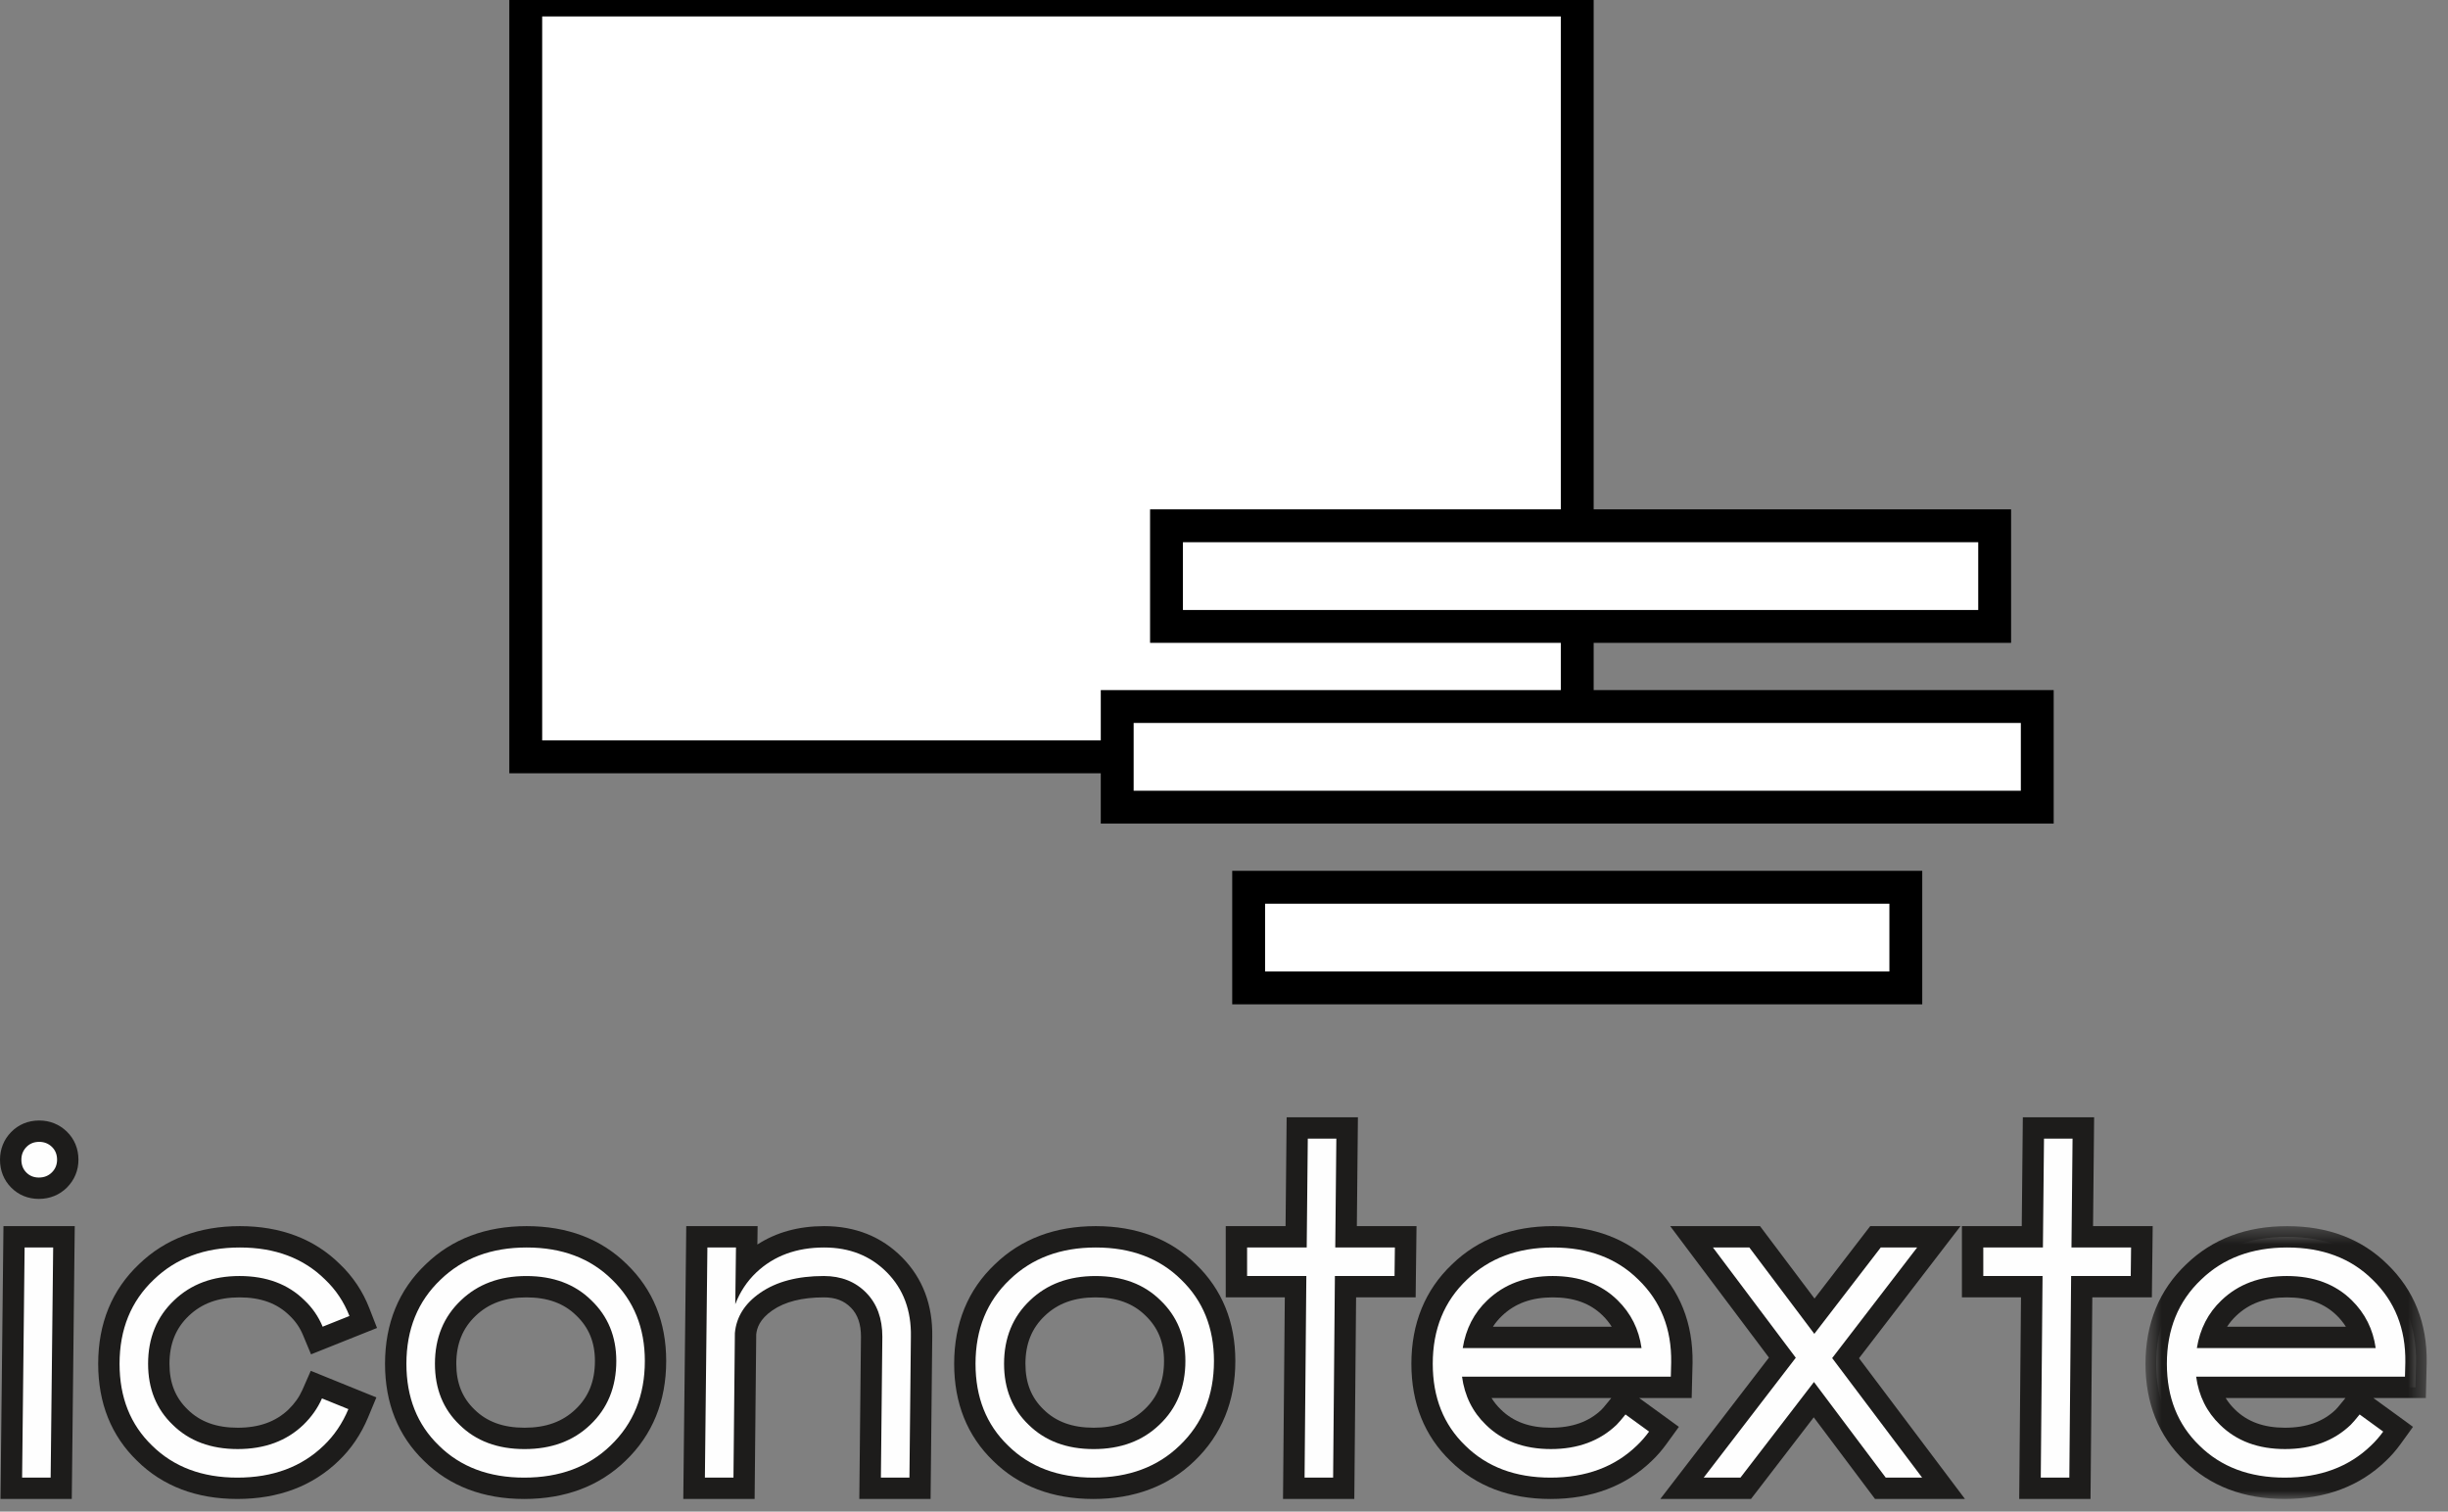 <?xml version="1.0" encoding="UTF-8" standalone="no"?>
<svg width="149px" height="92px" viewBox="0 0 149 92" version="1.1" xmlns="http://www.w3.org/2000/svg" xmlns:xlink="http://www.w3.org/1999/xlink">
    <rect x="0" y="0" width="149" height="92" fill="#808080" stroke="none"/>
    <!-- Generator: Sketch 3.8.3 (29802) - http://www.bohemiancoding.com/sketch -->
    <title>logo-text</title>
    <desc>Created with Sketch.</desc>
    <defs>
        <polygon id="path-1" points="9.075 17 17.633 17 17.633 0.394 0.517 0.394 0.517 17"></polygon>
    </defs>
    <g id="Symbols" stroke="none" stroke-width="1" fill="none" fill-rule="evenodd">
        <g id="logo-text">
            <g id="logo-mini" transform="translate(32, 0)" stroke-width="2" stroke="#000000" fill="#FFFFFF">
                <polygon id="Stroke-2" points="0 46.062 64 46.062 64 0 0 0"></polygon>
                <polygon id="Stroke-5" points="39 38.125 89.407 38.125 89.407 32 39 32"></polygon>
                <polygon id="Stroke-5-Copy" points="44 60.125 84 60.125 84 54 44 54"></polygon>
                <polygon id="Stroke-8" points="36 49.125 92 49.125 92 43 36 43"></polygon>
            </g>
            <g id="Group" transform="translate(0, 68)">
                <path d="M2.366,4.317 C1.887,4.317 1.465,4.146 1.143,3.821 C0.822,3.501 0.651,3.071 0.651,2.582 C0.651,2.111 0.819,1.689 1.138,1.359 C1.459,1.024 1.892,0.845 2.387,0.845 C2.857,0.845 3.28,1.013 3.61,1.332 C3.948,1.659 4.124,2.09 4.124,2.582 C4.124,3.055 3.95,3.48 3.619,3.811 C3.286,4.143 2.854,4.317 2.366,4.317 L2.366,4.317 Z M0.688,22.58 L0.855,7.274 L3.893,7.274 L3.726,22.58 L0.688,22.58 Z" id="Fill-1" fill="#FEFEFE"></path>
                <path d="M4.55,6.624 L3.236,6.624 L1.498,6.624 L0.211,6.624 L0.197,7.91 L0.045,21.916 L0.03,23.229 L1.346,23.229 L3.083,23.229 L4.369,23.229 L4.383,21.943 L4.535,7.938 L4.55,6.624 Z M2.387,0.195 C1.711,0.195 1.116,0.443 0.666,0.911 C0.232,1.36 0,1.939 0,2.582 C0,3.248 0.238,3.837 0.688,4.285 C1.128,4.729 1.711,4.967 2.365,4.967 C3.029,4.967 3.621,4.728 4.076,4.274 C4.534,3.814 4.775,3.23 4.775,2.582 C4.775,1.911 4.529,1.318 4.066,0.868 C3.607,0.426 3.029,0.195 2.387,0.195 L2.387,0.195 Z M3.236,7.924 L3.083,21.93 L1.346,21.93 L1.498,7.924 L3.236,7.924 L3.236,7.924 Z M2.387,1.495 C2.69,1.495 2.948,1.597 3.159,1.8 C3.368,2.003 3.474,2.263 3.474,2.582 C3.474,2.885 3.368,3.143 3.159,3.353 C2.948,3.562 2.684,3.667 2.365,3.667 C2.063,3.667 1.807,3.566 1.606,3.363 C1.403,3.161 1.301,2.899 1.301,2.582 C1.301,2.277 1.403,2.02 1.606,1.811 C1.807,1.601 2.069,1.495 2.387,1.495 L2.387,1.495 Z" id="Fill-3" fill="#1D1C1B"></path>
                <path d="M14.446,22.58 C12.135,22.58 10.234,21.859 8.795,20.437 C7.358,19.048 6.626,17.218 6.626,15.003 C6.626,12.728 7.396,10.846 8.914,9.406 C10.377,7.993 12.291,7.274 14.599,7.274 C16.911,7.274 18.812,7.995 20.249,9.416 C20.959,10.093 21.509,10.917 21.875,11.857 L22.108,12.457 L19.285,13.585 L19.039,12.995 C18.816,12.461 18.495,11.996 18.085,11.61 C17.193,10.732 16.049,10.31 14.578,10.31 C13.118,10.31 11.964,10.734 11.05,11.607 C10.117,12.489 9.664,13.6 9.664,15.003 C9.664,16.349 10.09,17.41 10.965,18.246 C11.851,19.121 12.995,19.543 14.467,19.543 C15.945,19.543 17.106,19.119 18.016,18.247 C18.444,17.831 18.777,17.359 19.003,16.847 L19.257,16.27 L22.057,17.405 L21.804,18.01 C21.41,18.957 20.855,19.776 20.155,20.445 C18.692,21.86 16.771,22.58 14.446,22.58" id="Fill-5" fill="#FEFEFE"></path>
                <path d="M14.599,6.624 C12.118,6.624 10.05,7.404 8.458,8.943 C6.814,10.502 5.976,12.543 5.976,15.003 C5.976,17.401 6.774,19.388 8.348,20.91 C9.903,22.446 11.959,23.229 14.447,23.229 C16.945,23.229 19.018,22.449 20.61,20.91 C21.371,20.184 21.976,19.291 22.405,18.26 L22.909,17.049 L21.693,16.556 L20.087,15.905 L18.916,15.43 L18.408,16.585 C18.213,17.026 17.936,17.418 17.56,17.784 C16.783,18.527 15.77,18.893 14.468,18.893 C13.175,18.893 12.181,18.532 11.428,17.79 C10.674,17.069 10.315,16.162 10.315,15.003 C10.315,13.788 10.701,12.832 11.494,12.081 C12.286,11.325 13.293,10.96 14.578,10.96 C15.871,10.96 16.864,11.321 17.618,12.062 C17.987,12.411 18.248,12.791 18.438,13.245 L18.932,14.427 L20.122,13.951 L21.752,13.3 L22.948,12.822 L22.481,11.622 C22.081,10.592 21.478,9.689 20.688,8.937 C19.143,7.408 17.088,6.624 14.599,6.624 M14.599,7.924 C16.743,7.924 18.474,8.575 19.791,9.878 C20.444,10.5 20.936,11.238 21.269,12.093 L19.639,12.744 C19.379,12.122 19.009,11.587 18.531,11.137 C17.533,10.153 16.213,9.66 14.578,9.66 C12.955,9.66 11.63,10.153 10.601,11.137 C9.543,12.137 9.014,13.425 9.014,15.003 C9.014,16.522 9.516,17.761 10.515,18.716 C11.513,19.7 12.83,20.192 14.468,20.192 C16.106,20.192 17.439,19.7 18.466,18.716 C18.958,18.237 19.336,17.703 19.598,17.109 L21.205,17.761 C20.842,18.629 20.342,19.367 19.706,19.976 C18.359,21.278 16.606,21.93 14.447,21.93 C12.303,21.93 10.572,21.278 9.252,19.976 C7.935,18.702 7.277,17.044 7.277,15.003 C7.277,12.904 7.972,11.195 9.362,9.878 C10.71,8.575 12.455,7.924 14.599,7.924" id="Fill-7" fill="#1D1C1B"></path>
                <path d="M32.036,10.31 C30.574,10.31 29.421,10.734 28.509,11.606 C27.576,12.489 27.122,13.6 27.122,15.003 C27.122,16.35 27.548,17.411 28.421,18.246 C29.308,19.121 30.452,19.543 31.927,19.543 C33.402,19.543 34.563,19.118 35.476,18.246 C36.409,17.362 36.862,16.246 36.862,14.829 C36.862,13.512 36.43,12.457 35.539,11.606 C34.652,10.732 33.508,10.31 32.036,10.31 M31.903,22.58 C29.594,22.58 27.693,21.859 26.254,20.437 C24.816,19.048 24.085,17.218 24.085,15.003 C24.085,12.728 24.854,10.846 26.373,9.406 C27.834,7.993 29.747,7.274 32.056,7.274 C34.366,7.274 36.267,7.995 37.707,9.415 C39.16,10.82 39.899,12.643 39.899,14.829 C39.899,17.102 39.13,18.991 37.614,20.445 C36.148,21.86 34.226,22.58 31.903,22.58" id="Fill-9" fill="#FEFEFE"></path>
                <path d="M31.927,18.893 C30.632,18.893 29.636,18.532 28.885,17.79 C28.133,17.071 27.773,16.164 27.773,15.003 C27.773,13.789 28.16,12.832 28.953,12.081 C29.744,11.326 30.75,10.96 32.036,10.96 C33.328,10.96 34.323,11.321 35.076,12.063 C35.845,12.798 36.211,13.699 36.211,14.83 C36.211,16.058 35.825,17.02 35.03,17.772 C34.241,18.528 33.226,18.893 31.927,18.893 M32.056,6.624 C29.572,6.624 27.507,7.405 25.915,8.944 C24.273,10.502 23.435,12.544 23.435,15.003 C23.435,17.401 24.233,19.389 25.806,20.911 C27.362,22.447 29.416,23.23 31.904,23.23 C34.401,23.23 36.475,22.45 38.068,20.911 C39.714,19.333 40.549,17.286 40.549,14.83 C40.549,12.46 39.744,10.48 38.154,8.944 C36.599,7.408 34.544,6.624 32.056,6.624 M31.927,20.193 C33.563,20.193 34.895,19.701 35.925,18.716 C36.98,17.717 37.512,16.421 37.512,14.83 C37.512,13.338 37.003,12.108 35.99,11.137 C34.991,10.154 33.672,9.661 32.036,9.661 C30.414,9.661 29.087,10.154 28.06,11.137 C27.002,12.137 26.473,13.425 26.473,15.003 C26.473,16.523 26.973,17.761 27.972,18.716 C28.97,19.701 30.289,20.193 31.927,20.193 M32.056,7.924 C34.201,7.924 35.931,8.576 37.25,9.878 C38.582,11.166 39.249,12.818 39.249,14.83 C39.249,16.929 38.553,18.644 37.164,19.976 C35.816,21.279 34.063,21.93 31.904,21.93 C29.762,21.93 28.03,21.279 26.711,19.976 C25.394,18.703 24.736,17.044 24.736,15.003 C24.736,12.905 25.431,11.196 26.82,9.878 C28.167,8.576 29.912,7.924 32.056,7.924" id="Fill-11" fill="#1D1C1B"></path>
                <path d="M52.96,22.58 L53.055,13.346 C53.055,12.406 52.795,11.681 52.261,11.136 C51.718,10.58 51.025,10.31 50.14,10.31 C48.689,10.31 47.513,10.615 46.643,11.216 C45.862,11.756 45.448,12.403 45.377,13.193 L45.287,22.58 L42.246,22.58 L42.413,7.274 L45.455,7.274 L45.432,9.125 C45.482,9.073 45.534,9.022 45.587,8.972 C46.778,7.845 48.317,7.274 50.162,7.274 C51.883,7.274 53.326,7.85 54.448,8.987 C55.572,10.124 56.125,11.597 56.092,13.364 L55.998,22.58 L52.96,22.58 Z" id="Fill-13" fill="#FEFEFE"></path>
                <path d="M50.162,6.624 C48.606,6.624 47.244,7 46.099,7.744 L46.113,6.624 L44.796,6.624 L43.056,6.624 L41.769,6.624 L41.756,7.91 L41.603,21.916 L41.589,23.229 L42.904,23.229 L44.643,23.229 L45.931,23.229 L45.943,21.942 L46.029,13.205 C46.071,12.832 46.23,12.292 47.013,11.75 C47.771,11.226 48.824,10.96 50.141,10.96 C50.849,10.96 51.375,11.16 51.795,11.589 C52.205,12.008 52.404,12.584 52.404,13.353 L52.316,21.916 L52.303,23.229 L53.617,23.229 L55.354,23.229 L56.641,23.229 L56.654,21.943 L56.742,13.366 C56.778,11.428 56.163,9.797 54.912,8.53 C53.663,7.265 52.064,6.624 50.162,6.624 M50.162,7.924 C51.714,7.924 52.985,8.431 53.986,9.443 C54.986,10.457 55.472,11.76 55.442,13.353 L55.354,21.93 L53.617,21.93 L53.705,13.353 C53.705,12.238 53.378,11.348 52.726,10.682 C52.061,10.001 51.197,9.66 50.141,9.66 C48.546,9.66 47.258,10.001 46.273,10.682 C45.331,11.333 44.817,12.151 44.729,13.135 L44.643,21.93 L42.904,21.93 L43.056,7.924 L44.796,7.924 L44.753,11.376 C45.042,10.623 45.47,9.979 46.034,9.443 C47.105,8.431 48.483,7.924 50.162,7.924" id="Fill-15" fill="#1D1C1B"></path>
                <path d="M66.677,10.31 C65.215,10.31 64.061,10.734 63.15,11.606 C62.216,12.489 61.763,13.6 61.763,15.003 C61.763,16.35 62.188,17.411 63.062,18.246 C63.95,19.121 65.095,19.543 66.568,19.543 C68.043,19.543 69.203,19.119 70.114,18.247 C71.048,17.365 71.5,16.248 71.5,14.829 C71.5,13.51 71.068,12.456 70.18,11.606 C69.291,10.732 68.146,10.31 66.677,10.31 M66.546,22.58 C64.234,22.58 62.333,21.859 60.896,20.437 C59.458,19.049 58.725,17.219 58.725,15.003 C58.725,12.727 59.496,10.844 61.014,9.406 C62.476,7.993 64.389,7.274 66.697,7.274 C69.007,7.274 70.908,7.995 72.348,9.415 C73.801,10.82 74.54,12.643 74.54,14.829 C74.54,17.102 73.77,18.992 72.252,20.445 C70.789,21.86 68.868,22.58 66.546,22.58" id="Fill-17" fill="#FEFEFE"></path>
                <path d="M66.567,18.893 C65.274,18.893 64.279,18.532 63.525,17.79 C62.773,17.071 62.414,16.164 62.414,15.003 C62.414,13.789 62.8,12.832 63.594,12.081 C64.384,11.326 65.391,10.96 66.676,10.96 C67.968,10.96 68.962,11.322 69.718,12.064 C70.483,12.797 70.85,13.698 70.85,14.83 C70.85,16.06 70.464,17.022 69.671,17.771 C68.88,18.528 67.867,18.893 66.567,18.893 M66.696,6.624 C64.215,6.624 62.15,7.405 60.557,8.944 C58.913,10.5 58.076,12.541 58.076,15.003 C58.076,17.402 58.874,19.39 60.45,20.911 C62.002,22.446 64.057,23.23 66.546,23.23 C69.044,23.23 71.116,22.45 72.708,20.911 C74.352,19.334 75.19,17.287 75.19,14.83 C75.19,12.46 74.383,10.48 72.795,8.944 C71.24,7.408 69.185,6.624 66.696,6.624 M66.567,20.193 C68.203,20.193 69.536,19.701 70.563,18.716 C71.623,17.717 72.15,16.421 72.15,14.83 C72.15,13.338 71.644,12.108 70.63,11.137 C69.63,10.154 68.312,9.661 66.676,9.661 C65.052,9.661 63.728,10.154 62.7,11.137 C61.642,12.137 61.113,13.425 61.113,15.003 C61.113,16.523 61.613,17.761 62.612,18.716 C63.613,19.701 64.931,20.193 66.567,20.193 M66.696,7.924 C68.839,7.924 70.571,8.576 71.89,9.878 C73.223,11.166 73.889,12.818 73.889,14.83 C73.889,16.929 73.194,18.644 71.802,19.976 C70.456,21.279 68.703,21.93 66.546,21.93 C64.402,21.93 62.67,21.279 61.353,19.976 C60.035,18.703 59.376,17.044 59.376,15.003 C59.376,12.905 60.07,11.196 61.46,9.878 C62.809,8.576 64.554,7.924 66.696,7.924" id="Fill-19" fill="#1D1C1B"></path>
                <polygon id="Fill-21" fill="#FEFEFE" points="78.748 22.58 78.857 10.31 75.256 10.31 75.256 7.274 78.891 7.274 78.957 0.65 81.994 0.65 81.929 7.274 85.56 7.274 85.522 10.31 81.895 10.31 81.787 22.58"></polygon>
                <path d="M82.651,0 L81.338,0 L79.6,0 L78.313,0 L78.3,1.287 L78.247,6.624 L75.906,6.624 L74.606,6.624 L74.606,7.924 L74.606,9.66 L74.606,10.96 L75.906,10.96 L78.201,10.96 L78.104,21.918 L78.092,23.229 L79.404,23.229 L81.142,23.229 L82.432,23.229 L82.443,21.941 L82.54,10.96 L84.88,10.96 L86.165,10.96 L86.18,9.676 L86.202,7.94 L86.218,6.624 L84.901,6.624 L82.586,6.624 L82.638,1.312 L82.651,0 Z M81.338,1.3 L81.272,7.924 L84.901,7.924 L84.88,9.66 L81.25,9.66 L81.142,21.93 L79.404,21.93 L79.512,9.66 L75.906,9.66 L75.906,7.924 L79.534,7.924 L79.6,1.3 L81.338,1.3 Z" id="Fill-23" fill="#1D1C1B"></path>
                <path d="M99.108,13.397 C98.898,12.713 98.533,12.121 98.004,11.6 C97.121,10.732 95.977,10.31 94.505,10.31 C93.044,10.31 91.89,10.734 90.978,11.606 C90.447,12.109 90.074,12.699 89.85,13.397 L99.108,13.397 Z M94.376,22.58 C92.064,22.58 90.163,21.859 88.724,20.438 C87.287,19.049 86.555,17.219 86.555,15.003 C86.555,12.728 87.325,10.845 88.842,9.406 C90.304,7.993 92.218,7.274 94.527,7.274 C96.838,7.274 98.739,7.995 100.177,9.416 C101.662,10.851 102.4,12.706 102.369,14.924 L102.331,16.434 L89.789,16.434 C89.997,17.138 90.363,17.736 90.894,18.248 C91.779,19.121 92.923,19.543 94.397,19.543 C95.874,19.543 97.034,19.119 97.946,18.246 C98.053,18.138 98.216,17.945 98.43,17.68 L98.818,17.196 L101.28,18.984 L100.898,19.509 C100.646,19.857 100.371,20.173 100.079,20.448 C98.619,21.86 96.698,22.58 94.376,22.58 L94.376,22.58 Z" id="Fill-25" fill="#FEFEFE"></path>
                <path d="M90.783,17.084 L98.073,17.084 L97.922,17.273 C97.656,17.605 97.526,17.746 97.472,17.8 C96.711,18.527 95.697,18.893 94.396,18.893 C93.103,18.893 92.108,18.532 91.356,17.79 C91.13,17.573 90.94,17.338 90.783,17.084 L90.783,17.084 Z M90.868,12.747 C91.023,12.506 91.208,12.285 91.423,12.081 C92.213,11.325 93.221,10.96 94.505,10.96 C95.798,10.96 96.793,11.321 97.547,12.063 C97.764,12.276 97.948,12.503 98.1,12.747 L90.868,12.747 Z M94.527,6.624 C92.044,6.624 89.977,7.404 88.385,8.943 C86.742,10.501 85.905,12.543 85.905,15.003 C85.905,17.402 86.703,19.39 88.277,20.91 C89.831,22.446 91.886,23.23 94.375,23.23 C96.873,23.23 98.945,22.449 100.537,20.91 C100.847,20.617 101.149,20.272 101.425,19.891 L102.187,18.84 L101.137,18.076 L99.77,17.084 L101.696,17.084 L102.966,17.084 L102.997,15.816 L103.019,14.947 C103.053,12.529 102.248,10.514 100.625,8.944 C99.07,7.408 97.016,6.624 94.527,6.624 L94.527,6.624 Z M89.03,14.047 L99.914,14.047 C99.755,12.904 99.27,11.934 98.46,11.137 C97.46,10.153 96.141,9.66 94.505,9.66 C92.883,9.66 91.557,10.153 90.528,11.137 C89.717,11.904 89.219,12.875 89.03,14.047 L89.03,14.047 Z M94.527,7.924 C96.671,7.924 98.402,8.575 99.72,9.878 C101.082,11.195 101.747,12.875 101.718,14.915 L101.696,15.784 L88.987,15.784 C89.147,16.956 89.631,17.935 90.442,18.716 C91.441,19.7 92.76,20.192 94.396,20.192 C96.033,20.192 97.366,19.7 98.395,18.716 C98.525,18.585 98.705,18.376 98.937,18.086 L100.372,19.128 C100.141,19.447 99.892,19.73 99.632,19.976 C98.286,21.278 96.533,21.93 94.375,21.93 C92.231,21.93 90.499,21.278 89.181,19.976 C87.863,18.702 87.206,17.044 87.206,15.003 C87.206,12.904 87.9,11.195 89.29,9.878 C90.637,8.575 92.384,7.924 94.527,7.924 L94.527,7.924 Z" id="Fill-27" fill="#1D1C1B"></path>
                <polygon id="Fill-29" fill="#FEFEFE" points="114.452 22.58 110.403 17.185 106.255 22.58 102.377 22.58 108.484 14.629 102.959 7.274 106.801 7.274 110.436 12.105 114.153 7.274 118.009 7.274 112.335 14.659 118.297 22.58"></polygon>
                <path d="M119.328,6.624 L116.689,6.624 L114.473,6.624 L113.832,6.624 L113.442,7.131 L110.442,11.031 L107.516,7.143 L107.126,6.624 L106.476,6.624 L104.26,6.624 L101.658,6.624 L103.22,8.705 L107.669,14.625 L102.664,21.138 L101.056,23.229 L103.696,23.229 L105.934,23.229 L106.575,23.229 L106.966,22.722 L110.396,18.26 L113.736,22.71 L114.126,23.229 L114.777,23.229 L116.993,23.229 L119.599,23.229 L118.033,21.148 L113.151,14.663 L117.721,8.716 L119.328,6.624 Z M116.689,7.924 L111.517,14.655 L116.993,21.93 L114.777,21.93 L110.409,16.11 L105.934,21.93 L103.696,21.93 L109.302,14.634 L104.26,7.924 L106.476,7.924 L110.43,13.179 L114.473,7.924 L116.689,7.924 Z" id="Fill-31" fill="#1D1C1B"></path>
                <polygon id="Fill-33" fill="#FEFEFE" points="123.557 22.58 123.665 10.31 120.064 10.31 120.064 7.274 123.7 7.274 123.766 0.65 126.804 0.65 126.739 7.274 130.369 7.274 130.332 10.31 126.705 10.31 126.597 22.58"></polygon>
                <path d="M127.461,0 L126.148,0 L124.41,0 L123.122,0 L123.109,1.287 L123.056,6.624 L120.715,6.624 L119.414,6.624 L119.414,7.924 L119.414,9.66 L119.414,10.96 L120.715,10.96 L123.01,10.96 L122.913,21.918 L122.901,23.229 L124.214,23.229 L125.952,23.229 L127.241,23.229 L127.253,21.941 L127.351,10.96 L129.69,10.96 L130.976,10.96 L130.99,9.675 L131.011,7.939 L131.026,6.624 L129.71,6.624 L127.396,6.624 L127.448,1.312 L127.461,0 Z M126.148,1.3 L126.082,7.924 L129.71,7.924 L129.69,9.66 L126.061,9.66 L125.952,21.93 L124.214,21.93 L124.322,9.66 L120.715,9.66 L120.715,7.924 L124.344,7.924 L124.41,1.3 L126.148,1.3 Z" id="Fill-35" fill="#1D1C1B"></path>
                <path d="M143.793,13.397 C143.583,12.713 143.218,12.121 142.688,11.6 C141.806,10.732 140.661,10.31 139.189,10.31 C137.729,10.31 136.575,10.734 135.663,11.606 C135.132,12.109 134.759,12.699 134.535,13.397 L143.793,13.397 Z M139.06,22.58 C136.748,22.58 134.848,21.859 133.409,20.438 C131.971,19.048 131.238,17.218 131.238,15.003 C131.238,12.729 132.009,10.845 133.527,9.406 C134.988,7.993 136.902,7.274 139.211,7.274 C141.522,7.274 143.423,7.995 144.86,9.416 C146.346,10.852 147.085,12.707 147.054,14.924 L147.016,16.434 L134.472,16.434 C134.68,17.137 135.045,17.735 135.577,18.248 C136.465,19.121 137.608,19.543 139.081,19.543 C140.557,19.543 141.718,19.118 142.63,18.246 C142.737,18.138 142.9,17.945 143.114,17.68 L143.503,17.196 L145.964,18.984 L145.583,19.509 C145.331,19.857 145.056,20.173 144.763,20.448 C143.304,21.86 141.383,22.58 139.06,22.58 L139.06,22.58 Z" id="Fill-37" fill="#FEFEFE"></path>
                <g id="Group-41" transform="translate(130.071, 6.23)">
                    <mask id="mask-2" fill="white">
                        <use xlink:href="#path-1"></use>
                    </mask>
                    <g id="Clip-40"></g>
                    <path d="M5.396,10.854 L12.687,10.854 L12.536,11.043 C12.27,11.375 12.14,11.516 12.086,11.57 C11.324,12.297 10.31,12.663 9.01,12.663 C7.717,12.663 6.722,12.302 5.967,11.56 C5.742,11.342 5.551,11.108 5.396,10.854 L5.396,10.854 Z M5.482,6.517 C5.637,6.276 5.822,6.055 6.037,5.851 C6.828,5.095 7.833,4.73 9.119,4.73 C10.412,4.73 11.406,5.091 12.161,5.833 C12.378,6.046 12.561,6.273 12.714,6.517 L5.482,6.517 Z M9.14,0.394 C6.657,0.394 4.591,1.174 2.999,2.714 C1.356,4.271 0.517,6.313 0.517,8.773 C0.517,11.171 1.316,13.158 2.892,14.68 C4.446,16.216 6.501,17 8.989,17 C11.486,17 13.559,16.219 15.15,14.68 C15.461,14.387 15.763,14.042 16.039,13.661 L16.8,12.61 L15.751,11.846 L14.384,10.854 L16.31,10.854 L17.58,10.854 L17.611,9.586 L17.632,8.717 C17.667,6.3 16.861,4.284 15.238,2.714 C13.683,1.178 11.629,0.394 9.14,0.394 L9.14,0.394 Z M3.643,7.817 L14.528,7.817 C14.369,6.674 13.883,5.704 13.073,4.907 C12.074,3.923 10.755,3.43 9.119,3.43 C7.496,3.43 6.171,3.923 5.143,4.907 C4.332,5.674 3.832,6.645 3.643,7.817 L3.643,7.817 Z M9.14,1.694 C11.284,1.694 13.014,2.345 14.333,3.648 C15.695,4.965 16.361,6.645 16.332,8.685 L16.31,9.554 L3.599,9.554 C3.758,10.726 4.245,11.705 5.055,12.486 C6.055,13.47 7.372,13.962 9.01,13.962 C10.646,13.962 11.979,13.47 13.008,12.486 C13.138,12.355 13.318,12.146 13.551,11.856 L14.985,12.898 C14.754,13.217 14.506,13.5 14.246,13.746 C12.899,15.048 11.146,15.7 8.989,15.7 C6.844,15.7 5.114,15.048 3.795,13.746 C2.478,12.472 1.818,10.814 1.818,8.773 C1.818,6.674 2.514,4.965 3.904,3.648 C5.25,2.345 6.997,1.694 9.14,1.694 L9.14,1.694 Z" id="Fill-39" fill="#1D1C1B" mask="url(#mask-2)"></path>
                </g>
            </g>
        </g>
    </g>
</svg>